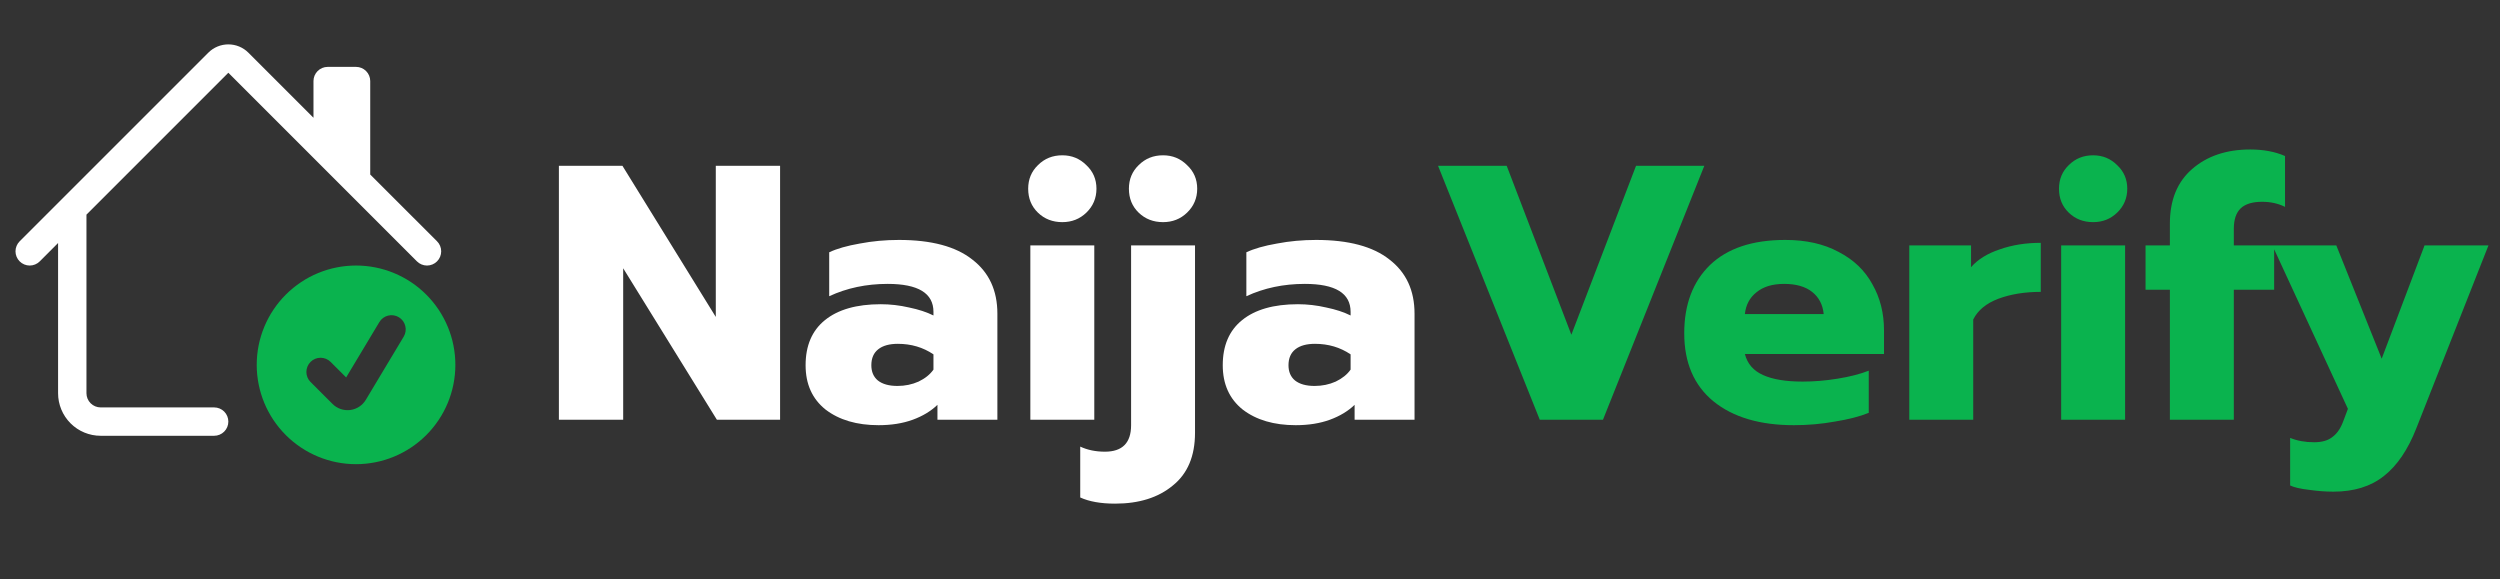 <svg width="151" height="35" viewBox="0 0 151 35" fill="none" xmlns="http://www.w3.org/2000/svg">
<rect x="0" y="0" width="151" height="35" fill="#333333" stroke="none"/>
<path d="M33.757 10.016H37.596L43.234 19.143V10.016H47.117V25.352H43.3L37.64 16.203V25.352H33.757V10.016ZM53.068 25.681C51.752 25.681 50.684 25.366 49.865 24.738C49.06 24.094 48.658 23.202 48.658 22.061C48.658 20.876 49.046 19.969 49.821 19.34C50.611 18.697 51.737 18.375 53.199 18.375C53.77 18.375 54.34 18.441 54.911 18.573C55.481 18.69 55.971 18.851 56.381 19.055V18.836C56.381 17.71 55.459 17.147 53.616 17.147C52.329 17.147 51.152 17.395 50.084 17.892V15.238C50.552 15.018 51.166 14.843 51.927 14.711C52.688 14.565 53.477 14.492 54.296 14.492C56.256 14.492 57.733 14.887 58.728 15.677C59.737 16.452 60.242 17.541 60.242 18.946V25.352H56.622V24.452C56.227 24.833 55.73 25.132 55.13 25.352C54.53 25.571 53.843 25.681 53.068 25.681ZM54.209 23.311C54.662 23.311 55.086 23.224 55.481 23.048C55.876 22.858 56.176 22.617 56.381 22.324V21.403C55.752 20.979 55.035 20.767 54.231 20.767C53.719 20.767 53.324 20.876 53.046 21.096C52.768 21.315 52.629 21.637 52.629 22.061C52.629 22.456 52.761 22.763 53.024 22.982C53.302 23.202 53.697 23.311 54.209 23.311ZM64.164 13.417C63.579 13.417 63.089 13.227 62.694 12.847C62.299 12.466 62.102 11.983 62.102 11.399C62.102 10.828 62.299 10.353 62.694 9.972C63.089 9.578 63.579 9.38 64.164 9.38C64.734 9.38 65.217 9.578 65.612 9.972C66.022 10.353 66.226 10.828 66.226 11.399C66.226 11.969 66.022 12.452 65.612 12.847C65.217 13.227 64.734 13.417 64.164 13.417ZM62.233 14.821H66.095V25.352H62.233V14.821ZM70.248 13.417C69.663 13.417 69.173 13.227 68.778 12.847C68.383 12.466 68.186 11.983 68.186 11.399C68.186 10.828 68.383 10.353 68.778 9.972C69.173 9.578 69.663 9.38 70.248 9.38C70.819 9.38 71.301 9.578 71.696 9.972C72.106 10.353 72.311 10.828 72.311 11.399C72.311 11.969 72.106 12.452 71.696 12.847C71.301 13.227 70.819 13.417 70.248 13.417ZM67.352 30.42C66.489 30.42 65.787 30.295 65.246 30.047V26.975C65.685 27.18 66.182 27.282 66.738 27.282C67.791 27.282 68.318 26.749 68.318 25.681V14.821H72.179V26.142C72.179 27.546 71.733 28.606 70.841 29.323C69.963 30.054 68.8 30.42 67.352 30.42ZM78.264 25.681C76.947 25.681 75.879 25.366 75.06 24.738C74.256 24.094 73.854 23.202 73.854 22.061C73.854 20.876 74.241 19.969 75.017 19.34C75.806 18.697 76.933 18.375 78.395 18.375C78.966 18.375 79.536 18.441 80.106 18.573C80.677 18.69 81.167 18.851 81.576 19.055V18.836C81.576 17.71 80.655 17.147 78.812 17.147C77.525 17.147 76.347 17.395 75.28 17.892V15.238C75.748 15.018 76.362 14.843 77.123 14.711C77.883 14.565 78.673 14.492 79.492 14.492C81.452 14.492 82.929 14.887 83.924 15.677C84.933 16.452 85.438 17.541 85.438 18.946V25.352H81.818V24.452C81.423 24.833 80.925 25.132 80.326 25.352C79.726 25.571 79.039 25.681 78.264 25.681ZM79.404 23.311C79.858 23.311 80.282 23.224 80.677 23.048C81.072 22.858 81.372 22.617 81.576 22.324V21.403C80.947 20.979 80.231 20.767 79.426 20.767C78.914 20.767 78.519 20.876 78.242 21.096C77.964 21.315 77.825 21.637 77.825 22.061C77.825 22.456 77.956 22.763 78.22 22.982C78.498 23.202 78.892 23.311 79.404 23.311Z" fill="white"/>
<path d="M86.859 10.016H91.005L94.91 20.218L98.816 10.016H102.94L96.819 25.352H93.002L86.859 10.016ZM108.353 25.681C106.291 25.681 104.668 25.198 103.483 24.233C102.313 23.268 101.728 21.9 101.728 20.13C101.728 18.39 102.247 17.015 103.285 16.006C104.338 14.996 105.852 14.492 107.827 14.492C109.085 14.492 110.16 14.733 111.052 15.216C111.959 15.684 112.639 16.335 113.092 17.169C113.56 17.988 113.794 18.916 113.794 19.955V21.381H105.391C105.538 21.966 105.903 22.39 106.488 22.653C107.073 22.917 107.871 23.048 108.88 23.048C109.567 23.048 110.269 22.99 110.986 22.873C111.717 22.756 112.346 22.595 112.873 22.39V24.935C112.332 25.154 111.651 25.33 110.832 25.462C110.028 25.608 109.202 25.681 108.353 25.681ZM110.152 18.968C110.094 18.397 109.86 17.951 109.45 17.629C109.041 17.307 108.478 17.147 107.761 17.147C107.059 17.147 106.503 17.315 106.094 17.651C105.684 17.973 105.45 18.412 105.391 18.968H110.152ZM115.321 14.821H119.051V16.137C119.461 15.669 120.038 15.311 120.784 15.062C121.53 14.799 122.357 14.667 123.263 14.667V17.629C122.298 17.629 121.442 17.768 120.696 18.046C119.965 18.324 119.461 18.741 119.183 19.297V25.352H115.321V14.821ZM126.425 13.417C125.84 13.417 125.35 13.227 124.955 12.847C124.56 12.466 124.363 11.983 124.363 11.399C124.363 10.828 124.56 10.353 124.955 9.972C125.35 9.578 125.84 9.38 126.425 9.38C126.995 9.38 127.478 9.578 127.873 9.972C128.282 10.353 128.487 10.828 128.487 11.399C128.487 11.969 128.282 12.452 127.873 12.847C127.478 13.227 126.995 13.417 126.425 13.417ZM124.494 14.821H128.356V25.352H124.494V14.821ZM131.061 17.498H129.591V14.821H131.061V13.505C131.061 12.086 131.507 10.989 132.399 10.214C133.306 9.424 134.476 9.029 135.91 9.029C136.714 9.029 137.416 9.161 138.016 9.424V12.495C137.606 12.291 137.146 12.188 136.634 12.188C136.049 12.188 135.617 12.32 135.339 12.583C135.061 12.847 134.922 13.263 134.922 13.834V14.821H137.358V17.498H134.922V25.352H131.061V17.498ZM140.936 29.696C140.468 29.696 139.978 29.659 139.466 29.586C138.954 29.528 138.574 29.44 138.325 29.323V26.449C138.749 26.624 139.232 26.712 139.773 26.712C140.256 26.712 140.629 26.602 140.892 26.383C141.17 26.178 141.389 25.849 141.55 25.396L141.814 24.694L137.25 14.821H141.112L143.854 21.666L146.443 14.821H150.304L145.96 25.834C145.448 27.151 144.79 28.123 143.986 28.752C143.196 29.381 142.179 29.696 140.936 29.696Z" fill="#0AB34E"/>
<g clip-path="url(#clip0_63_273)">
<path d="M12.581 3.183C12.902 2.861 13.338 2.681 13.792 2.681C14.247 2.681 14.683 2.861 15.004 3.183L18.934 7.113V4.896C18.934 4.669 19.025 4.451 19.185 4.291C19.346 4.13 19.564 4.04 19.791 4.04H21.505C21.733 4.04 21.951 4.13 22.111 4.291C22.272 4.451 22.362 4.669 22.362 4.896V10.541L26.397 14.574C26.477 14.653 26.54 14.748 26.583 14.852C26.626 14.956 26.648 15.068 26.648 15.181C26.648 15.293 26.626 15.405 26.583 15.509C26.54 15.613 26.477 15.707 26.397 15.787C26.317 15.867 26.223 15.93 26.119 15.973C26.015 16.016 25.903 16.039 25.79 16.039C25.678 16.039 25.566 16.016 25.462 15.973C25.358 15.93 25.263 15.867 25.183 15.787L13.792 4.394L5.222 12.964V23.75C5.222 23.978 5.313 24.196 5.473 24.356C5.634 24.517 5.852 24.608 6.079 24.608H12.935C13.163 24.608 13.38 24.698 13.541 24.858C13.702 25.019 13.792 25.237 13.792 25.465C13.792 25.692 13.702 25.91 13.541 26.07C13.38 26.231 13.163 26.321 12.935 26.321H6.079C5.397 26.321 4.743 26.051 4.261 25.568C3.779 25.086 3.508 24.432 3.508 23.75V14.678L2.401 15.787C2.321 15.867 2.227 15.93 2.123 15.973C2.019 16.016 1.907 16.039 1.794 16.039C1.682 16.039 1.57 16.016 1.466 15.973C1.362 15.93 1.267 15.867 1.188 15.787C1.108 15.707 1.045 15.613 1.002 15.509C0.958 15.405 0.936 15.293 0.936 15.181C0.936 15.068 0.958 14.956 1.002 14.852C1.045 14.748 1.108 14.653 1.188 14.574L12.581 3.183Z" fill="white"/>
<path d="M21.505 28.036C23.096 28.036 24.622 27.404 25.747 26.279C26.872 25.154 27.504 23.628 27.504 22.037C27.504 20.446 26.872 18.92 25.747 17.795C24.622 16.67 23.096 16.038 21.505 16.038C19.914 16.038 18.388 16.67 17.263 17.795C16.138 18.92 15.506 20.446 15.506 22.037C15.506 23.628 16.138 25.154 17.263 26.279C18.388 27.404 19.914 28.036 21.505 28.036ZM24.383 20.335L22.095 24.15C21.994 24.318 21.857 24.46 21.693 24.567C21.529 24.673 21.343 24.741 21.149 24.765C20.955 24.788 20.758 24.768 20.573 24.704C20.389 24.64 20.221 24.535 20.083 24.397L18.756 23.072C18.595 22.911 18.505 22.693 18.505 22.465C18.506 22.238 18.596 22.02 18.757 21.859C18.918 21.698 19.136 21.608 19.363 21.608C19.591 21.609 19.809 21.699 19.97 21.86L20.907 22.798L22.913 19.454C22.97 19.357 23.047 19.273 23.137 19.206C23.227 19.139 23.33 19.09 23.439 19.063C23.549 19.035 23.662 19.03 23.773 19.046C23.885 19.063 23.992 19.101 24.088 19.159C24.185 19.217 24.269 19.293 24.336 19.383C24.403 19.474 24.452 19.576 24.479 19.686C24.507 19.795 24.512 19.908 24.496 20.02C24.479 20.131 24.441 20.238 24.383 20.335Z" fill="#0AB34E"/>
</g>
<defs>
<clipPath id="clip0_63_273">
<rect width="27.424" height="27.424" fill="white" transform="translate(0.08 0.612)"/>
</clipPath>
</defs>
</svg>
